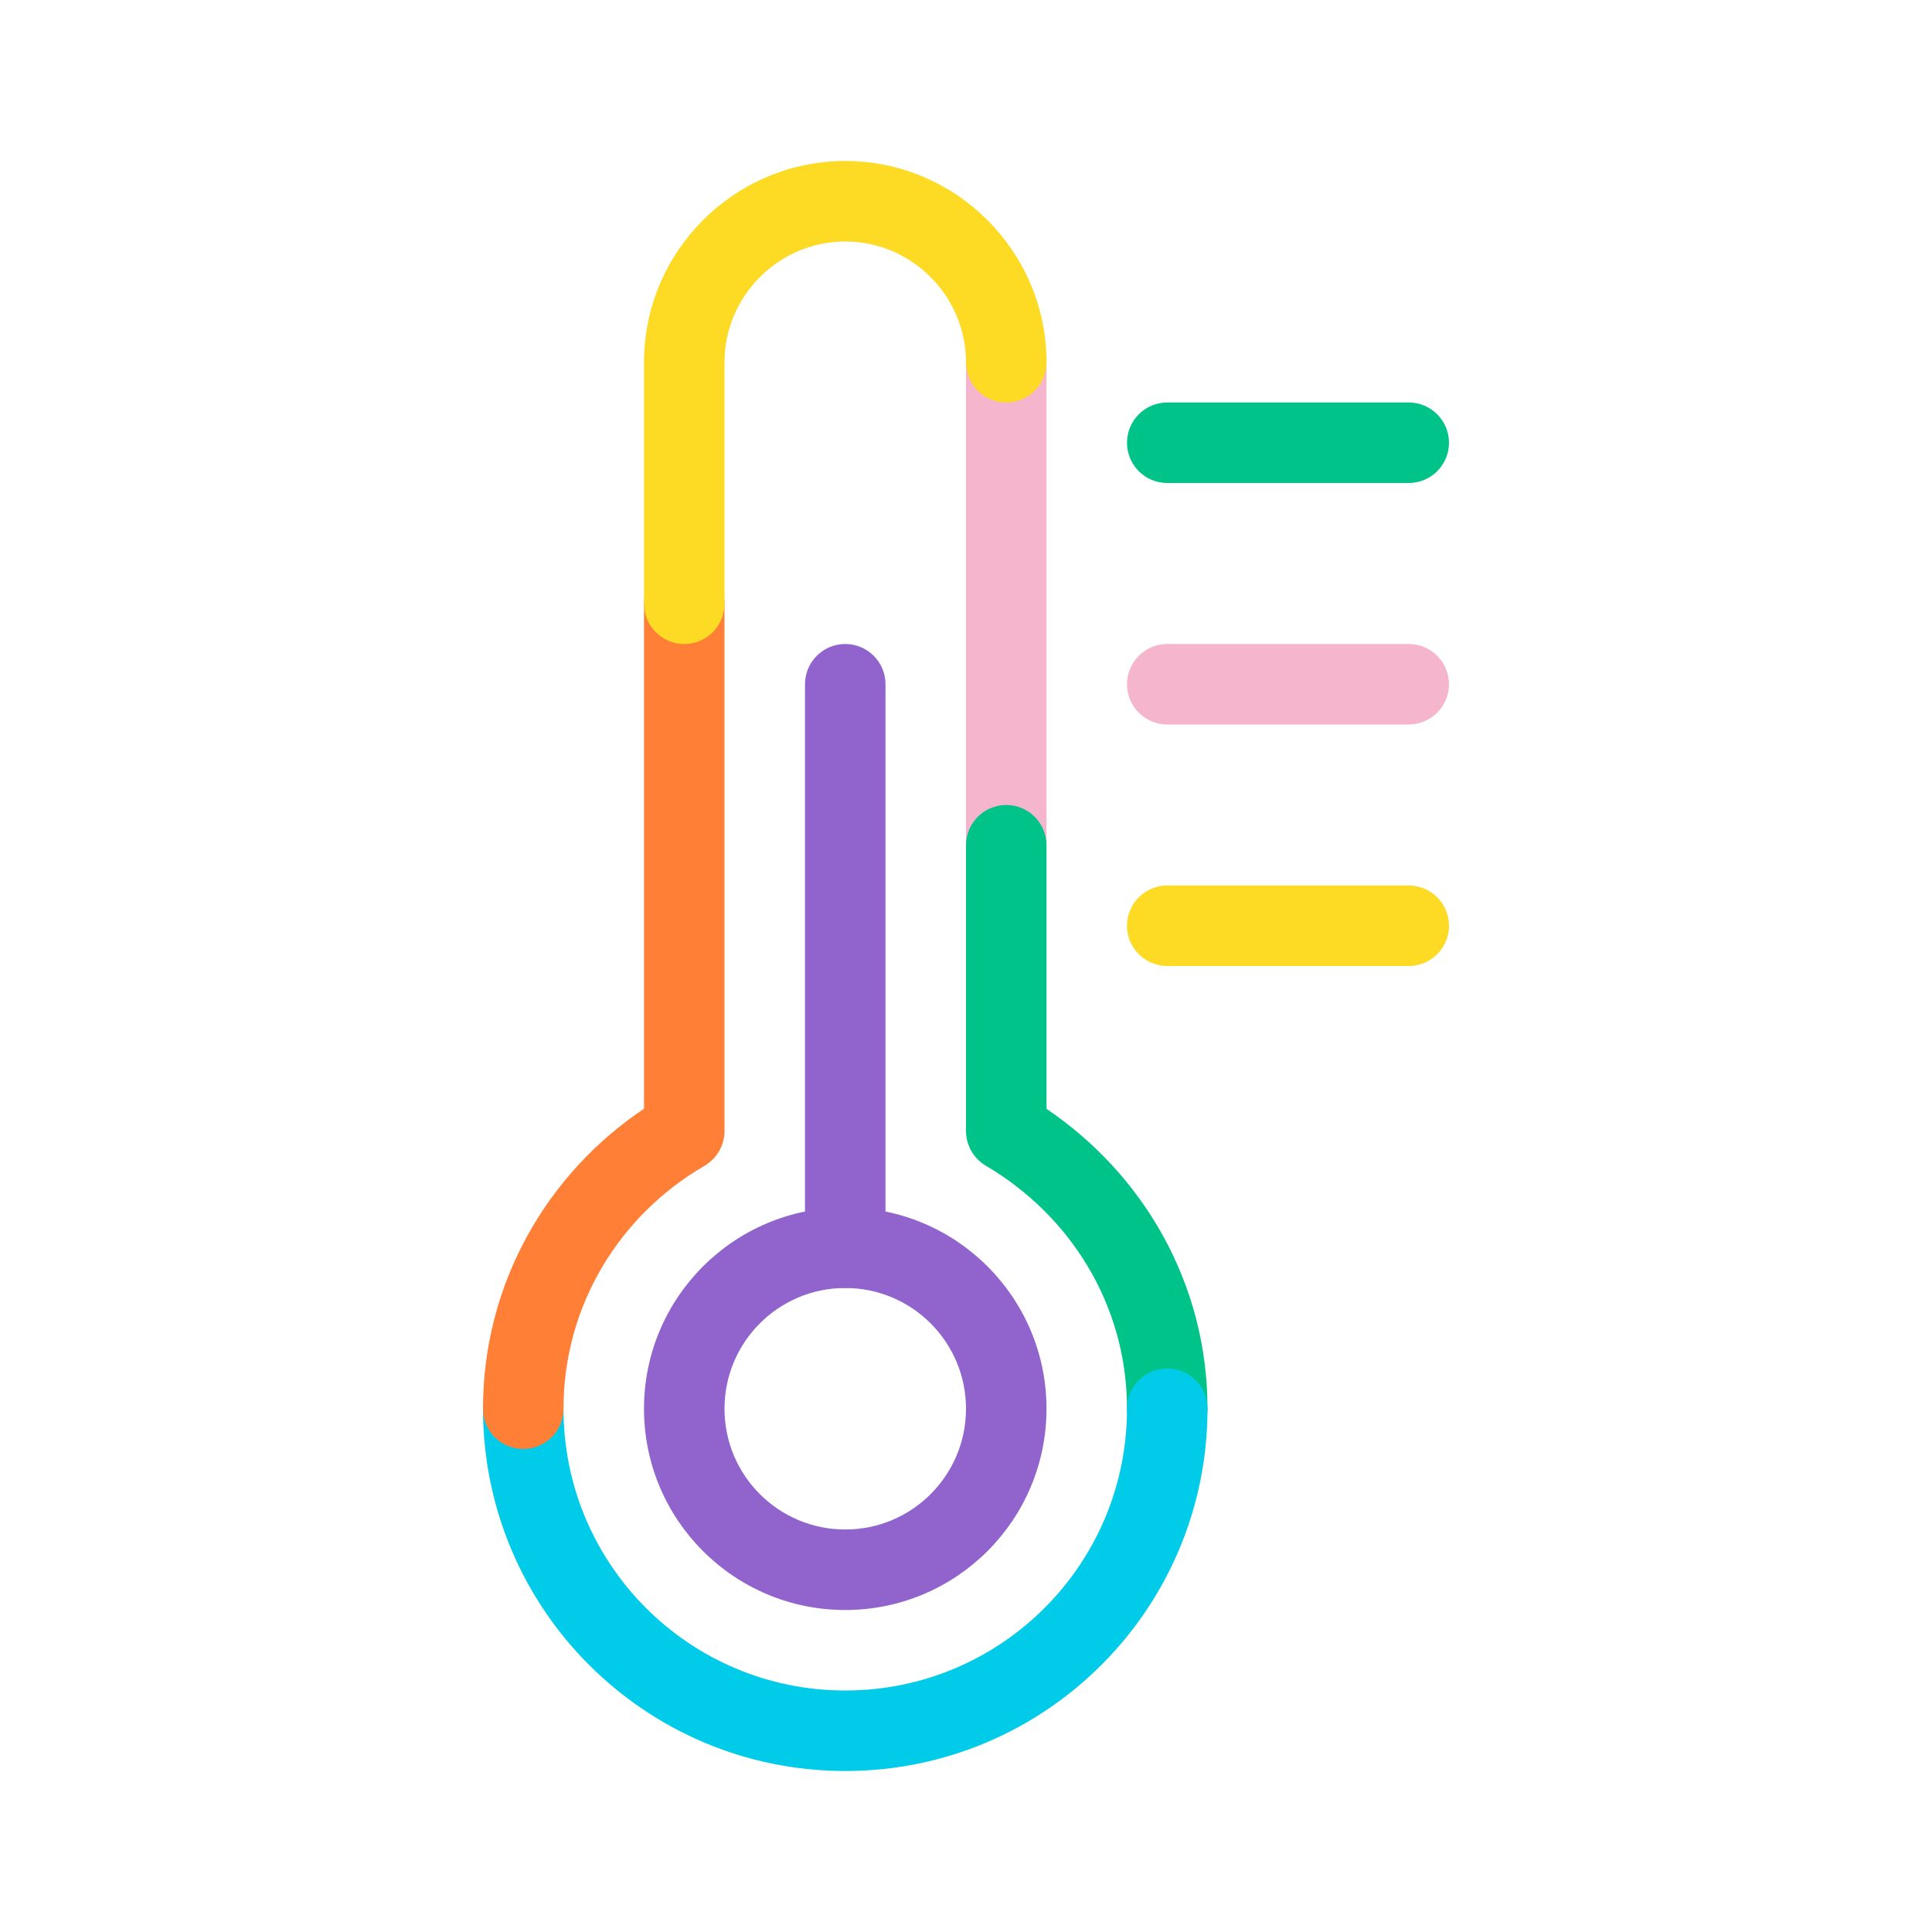 <svg width="48" height="48" viewBox="0 0 48 48" fill="none" xmlns="http://www.w3.org/2000/svg">
<path fill-rule="evenodd" clip-rule="evenodd" d="M25 8C25.552 8 26 8.448 26 9V21C26 21.552 25.552 22 25 22C24.448 22 24 21.552 24 21V9C24 8.448 24.448 8 25 8Z" fill="#F5B6CD"/>
<path fill-rule="evenodd" clip-rule="evenodd" d="M25 20C25.552 20 26 20.448 26 21V27.549C28.392 29.166 30 31.87 30 35C30 35.552 29.552 36 29 36C28.448 36 28 35.552 28 35C28 32.421 26.591 30.196 24.493 28.962C24.188 28.782 24 28.454 24 28.1V21C24 20.448 24.448 20 25 20Z" fill="#00C389"/>
<path fill-rule="evenodd" clip-rule="evenodd" d="M13 34C13.552 34 14 34.448 14 35C14 38.868 17.132 42 21 42C24.868 42 28 38.868 28 35C28 34.448 28.448 34 29 34C29.552 34 30 34.448 30 35C30 39.972 25.972 44 21 44C16.028 44 12 39.972 12 35C12 34.448 12.448 34 13 34Z" fill="#00CCEA"/>
<path fill-rule="evenodd" clip-rule="evenodd" d="M17 14C17.552 14 18 14.448 18 15V28.1C18 28.457 17.81 28.786 17.502 28.965C15.412 30.177 14 32.417 14 35C14 35.552 13.552 36 13 36C12.448 36 12 35.552 12 35C12 31.875 13.603 29.151 16 27.546V15C16 14.448 16.448 14 17 14Z" fill="#FF7F37"/>
<path fill-rule="evenodd" clip-rule="evenodd" d="M16 9C16 6.248 18.248 4 21 4C23.752 4 26 6.248 26 9C26 9.552 25.552 10 25 10C24.448 10 24 9.552 24 9C24 7.352 22.648 6 21 6C19.352 6 18 7.352 18 9V15C18 15.552 17.552 16 17 16C16.448 16 16 15.552 16 15V9Z" fill="#FDDA24"/>
<path fill-rule="evenodd" clip-rule="evenodd" d="M21 32C19.343 32 18 33.343 18 35C18 36.657 19.343 38 21 38C22.657 38 24 36.657 24 35C24 33.343 22.657 32 21 32ZM16 35C16 32.239 18.239 30 21 30C23.761 30 26 32.239 26 35C26 37.761 23.761 40 21 40C18.239 40 16 37.761 16 35Z" fill="#9063CD"/>
<path fill-rule="evenodd" clip-rule="evenodd" d="M21 16C21.552 16 22 16.448 22 17V31C22 31.552 21.552 32 21 32C20.448 32 20 31.552 20 31V17C20 16.448 20.448 16 21 16Z" fill="#9063CD"/>
<path fill-rule="evenodd" clip-rule="evenodd" d="M28 11C28 10.448 28.448 10 29 10H35C35.552 10 36 10.448 36 11C36 11.552 35.552 12 35 12H29C28.448 12 28 11.552 28 11Z" fill="#00C389"/>
<path fill-rule="evenodd" clip-rule="evenodd" d="M28 17C28 16.448 28.448 16 29 16H35C35.552 16 36 16.448 36 17C36 17.552 35.552 18 35 18H29C28.448 18 28 17.552 28 17Z" fill="#F5B6CD"/>
<path fill-rule="evenodd" clip-rule="evenodd" d="M28 23C28 22.448 28.448 22 29 22H35C35.552 22 36 22.448 36 23C36 23.552 35.552 24 35 24H29C28.448 24 28 23.552 28 23Z" fill="#FDDA24"/>
</svg>
